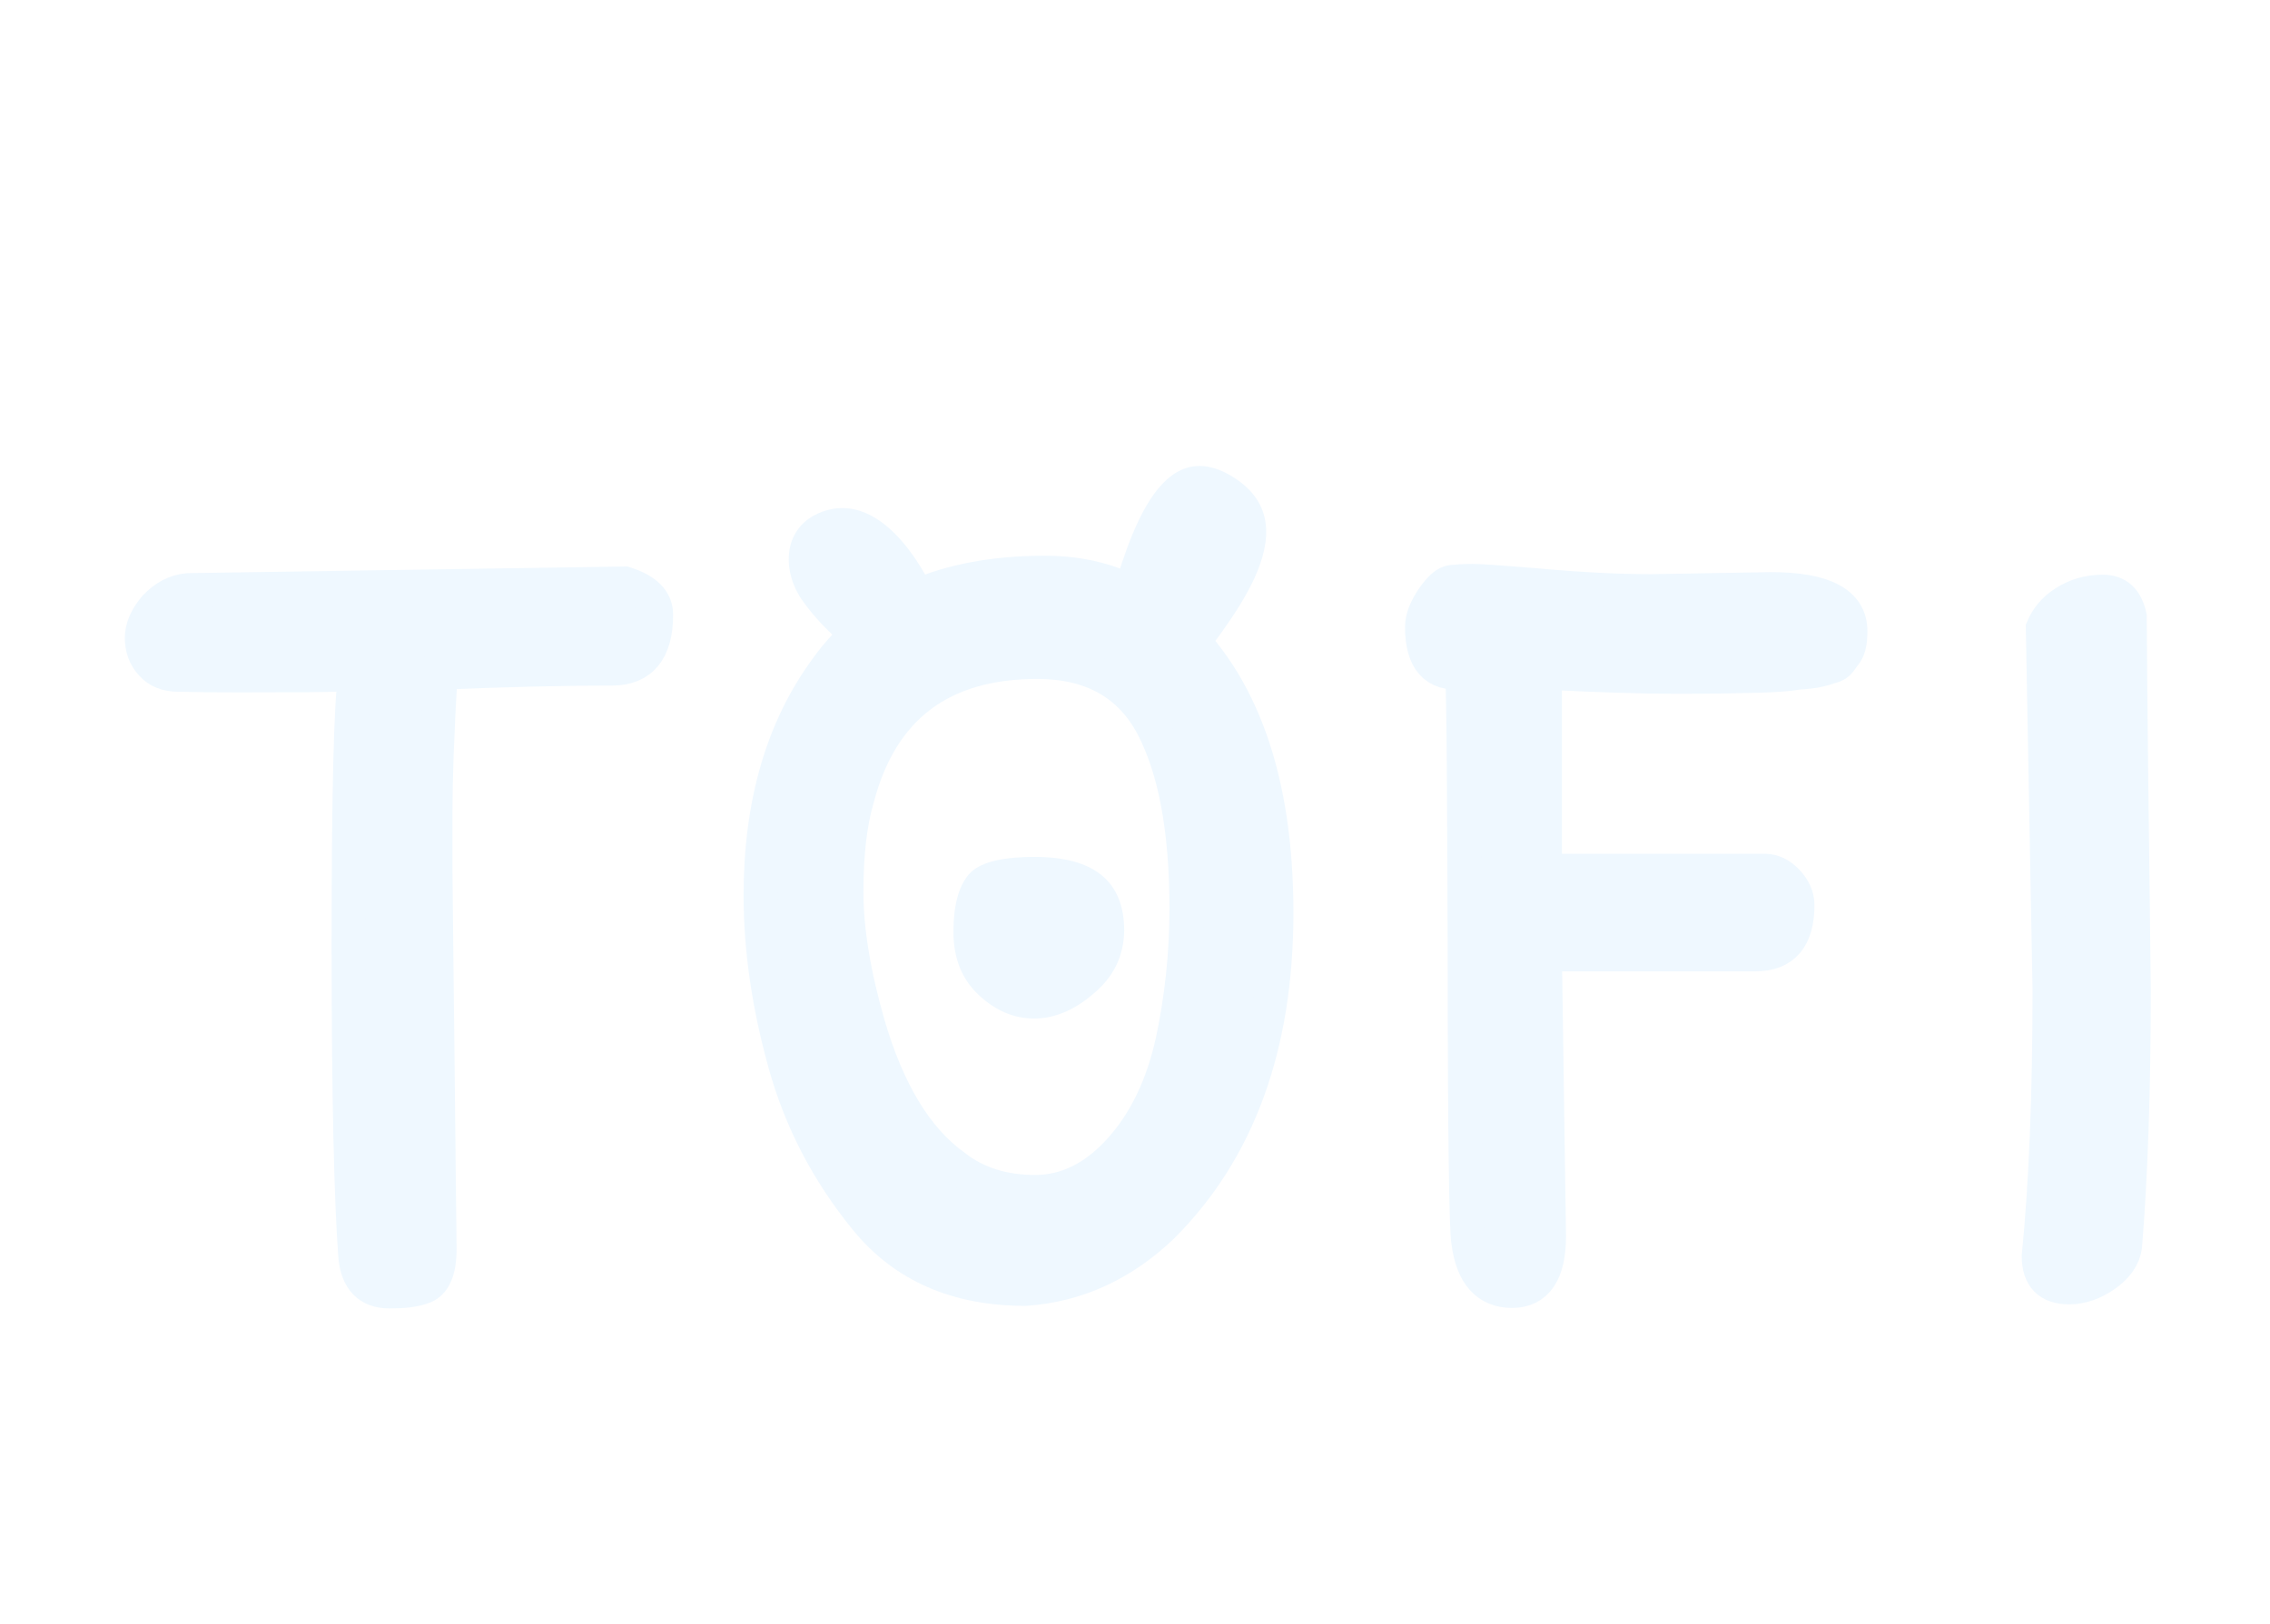 <svg width="292" height="209" viewBox="0 0 292 209" fill="none" xmlns="http://www.w3.org/2000/svg">
<g clip-path="url(#clip0_55_2)" filter="url(#filter0_d_55_2)">
<path d="M21.197 67.93L77.368 67.072C80.08 67.93 81.403 69.25 81.403 71.099C81.403 75.72 79.485 78.03 75.714 78.03C68.767 78.03 61.423 78.228 53.682 78.558C53.219 86.48 53.02 92.487 53.02 96.448C53.02 100.475 53.02 103.049 53.02 104.105L53.55 152.691C53.55 155.529 52.822 157.18 51.3 157.642C50.175 158.038 48.786 158.17 47.132 158.17C44.419 158.17 42.964 156.652 42.699 153.615C42.17 146.486 41.839 133.283 41.839 113.809C41.839 94.401 42.103 82.717 42.699 78.756C40.78 78.822 37.869 78.888 34.098 78.888C30.327 78.888 25.563 78.954 19.939 78.822C18.484 78.822 17.293 78.36 16.499 77.436C15.639 76.512 15.242 75.389 15.242 74.069C15.242 72.749 15.837 71.429 16.962 70.109C18.153 68.854 19.542 68.062 21.197 67.93Z" fill="#EFF8FF" stroke="#EFF8FF" stroke-width="4.367" stroke-miterlimit="10"/>
<path d="M131.422 65.686C137.906 65.686 143.397 67.732 147.896 71.891C156.762 79.812 161.194 92.355 161.194 109.452C161.194 126.55 156.299 140.016 146.507 149.786C141.412 154.671 135.524 157.378 128.908 157.84C120.108 157.84 113.293 154.869 108.397 148.862C103.502 142.855 99.995 136.188 97.944 128.728C95.893 121.335 94.834 114.139 94.834 107.208C94.834 95.391 97.679 85.688 103.303 78.03C109.191 69.778 118.586 65.686 131.422 65.686ZM130.429 77.172C118.057 77.172 110.316 83.047 107.273 94.731C106.346 97.9 105.883 101.861 105.883 106.746C105.883 111.631 106.81 117.308 108.662 123.777C111.176 132.425 114.881 138.564 119.777 142.063C122.622 144.307 126.129 145.363 130.165 145.363C134.201 145.363 137.906 143.515 141.147 139.884C144.389 136.254 146.573 131.633 147.83 125.956C149.021 120.344 149.616 114.667 149.616 108.924C149.616 98.758 148.161 90.969 145.25 85.424C142.338 79.944 137.376 77.172 130.429 77.172Z" fill="#EFF8FF" stroke="#EFF8FF" stroke-width="4.367" stroke-miterlimit="10"/>
<path d="M209.36 68.062L224.776 67.798C231.59 67.798 235.031 69.58 235.031 73.211C235.031 74.531 234.832 75.389 234.502 75.918C234.105 76.446 233.84 76.842 233.641 77.106C233.443 77.37 233.112 77.634 232.517 77.766C231.392 78.162 230.466 78.36 229.738 78.426C229.01 78.492 228.481 78.558 228.216 78.558C227.224 78.756 225.504 78.888 223.056 78.954C220.674 79.02 217.167 79.086 212.602 79.086C208.037 79.086 202.413 78.888 195.731 78.558V104.039H224.048C225.04 104.039 226.033 104.501 226.893 105.425C227.753 106.35 228.216 107.34 228.216 108.462C228.216 112.687 226.43 114.799 222.791 114.799H195.731L196.26 151.041C196.26 155.727 194.672 158.104 191.496 158.104C188.321 158.104 186.402 155.991 185.873 151.767C185.608 150.38 185.41 138.63 185.41 116.582C185.343 94.467 185.277 81.793 185.079 78.492C181.638 78.888 179.918 76.908 179.918 72.683C179.918 71.561 180.381 70.373 181.308 68.986C182.234 67.666 183.028 66.94 183.756 66.874C184.417 66.808 185.343 66.742 186.402 66.742C187.461 66.742 190.107 66.94 194.209 67.27C199.965 67.798 204.993 68.062 209.36 68.062Z" fill="#EFF8FF" stroke="#EFF8FF" stroke-width="4.367" stroke-miterlimit="10"/>
<path d="M262.62 69.514C264.076 68.59 265.664 68.128 267.516 68.128C269.369 68.128 270.493 69.184 270.957 71.297C271.023 81.991 271.221 98.032 271.486 119.288C271.486 132.293 271.089 143.317 270.361 152.361C270.163 153.747 269.303 155.001 267.781 156.058C266.259 157.114 264.737 157.642 263.15 157.642C260.569 157.642 259.246 156.322 259.246 153.615C260.172 144.373 260.635 132.953 260.635 119.288L259.775 72.815C260.305 71.561 261.165 70.439 262.62 69.514Z" fill="#EFF8FF" stroke="#EFF8FF" stroke-width="4.367" stroke-miterlimit="10"/>
<path d="M137.707 119.816C135.193 121.995 132.613 123.051 130.032 123.051C127.452 123.051 125.07 122.061 122.887 120.014C120.704 117.968 119.645 115.261 119.645 111.895C119.645 108.528 120.307 106.02 121.63 104.501C122.953 102.983 125.732 102.257 130.098 102.257C137.773 102.257 141.611 105.425 141.611 111.763C141.544 114.997 140.287 117.638 137.707 119.816Z" fill="#EFF8FF"/>
<path d="M148.161 72.947C149.087 70.306 149.947 67.6 150.873 64.96C151.138 64.233 152.13 62.385 152.064 61.659C152.196 61.461 152.263 61.197 152.395 60.999C151.072 60.405 150.609 60.471 150.873 61.197C150.476 61.593 150.212 62.979 149.815 63.507C149.021 64.828 148.094 66.016 147.234 67.204C145.58 69.58 143.926 71.957 142.206 74.399C138.898 79.152 146.705 83.641 150.013 78.954C154.38 72.749 166.024 60.075 155.769 53.473C145.25 46.74 141.544 64.233 139.361 70.571C137.575 76.05 146.308 78.36 148.161 72.947Z" fill="#EFF8FF"/>
<path d="M114.881 70.703C113.161 69.646 111.573 68.392 110.118 67.006C109.39 66.28 108.596 65.488 107.934 64.695C107.802 64.497 107.471 63.837 107.339 63.771C107.207 63.771 105.023 66.544 105.023 66.544C105.089 66.874 106.148 67.6 106.413 67.93C107.008 68.656 107.537 69.382 108.067 70.174C109.191 72.023 109.985 73.871 110.515 75.984C111.97 81.595 120.704 79.218 119.182 73.607C117.528 67.204 110.912 54.331 102.311 58.028C97.481 60.141 97.613 65.818 100.392 69.514C103.038 73.145 106.611 76.116 110.382 78.492C115.212 81.529 119.777 73.739 114.881 70.703Z" fill="#EFF8FF"/>
</g>
<defs>
<filter id="filter0_d_55_2" x="0" y="0" width="292" height="232" filterUnits="userSpaceOnUse" color-interpolation-filters="sRGB">
<feFlood flood-opacity="0" result="BackgroundImageFix"/>
<feColorMatrix in="SourceAlpha" type="matrix" values="0 0 0 0 0 0 0 0 0 0 0 0 0 0 0 0 0 0 127 0" result="hardAlpha"/>
<feOffset dx="3" dy="8"/>
<feGaussianBlur stdDeviation="7.5"/>
<feColorMatrix type="matrix" values="0 0 0 0 0.223 0 0 0 0 0.195 0 0 0 0 0.362 0 0 0 0.25 0"/>
<feBlend mode="normal" in2="BackgroundImageFix" result="effect1_dropShadow_55_2"/>
<feBlend mode="normal" in="SourceGraphic" in2="effect1_dropShadow_55_2" result="shape"/>
</filter>
<clipPath id="clip0_55_2">
<rect width="262" height="202" fill="white" transform="translate(12 7)"/>
</clipPath>
</defs>
</svg>
